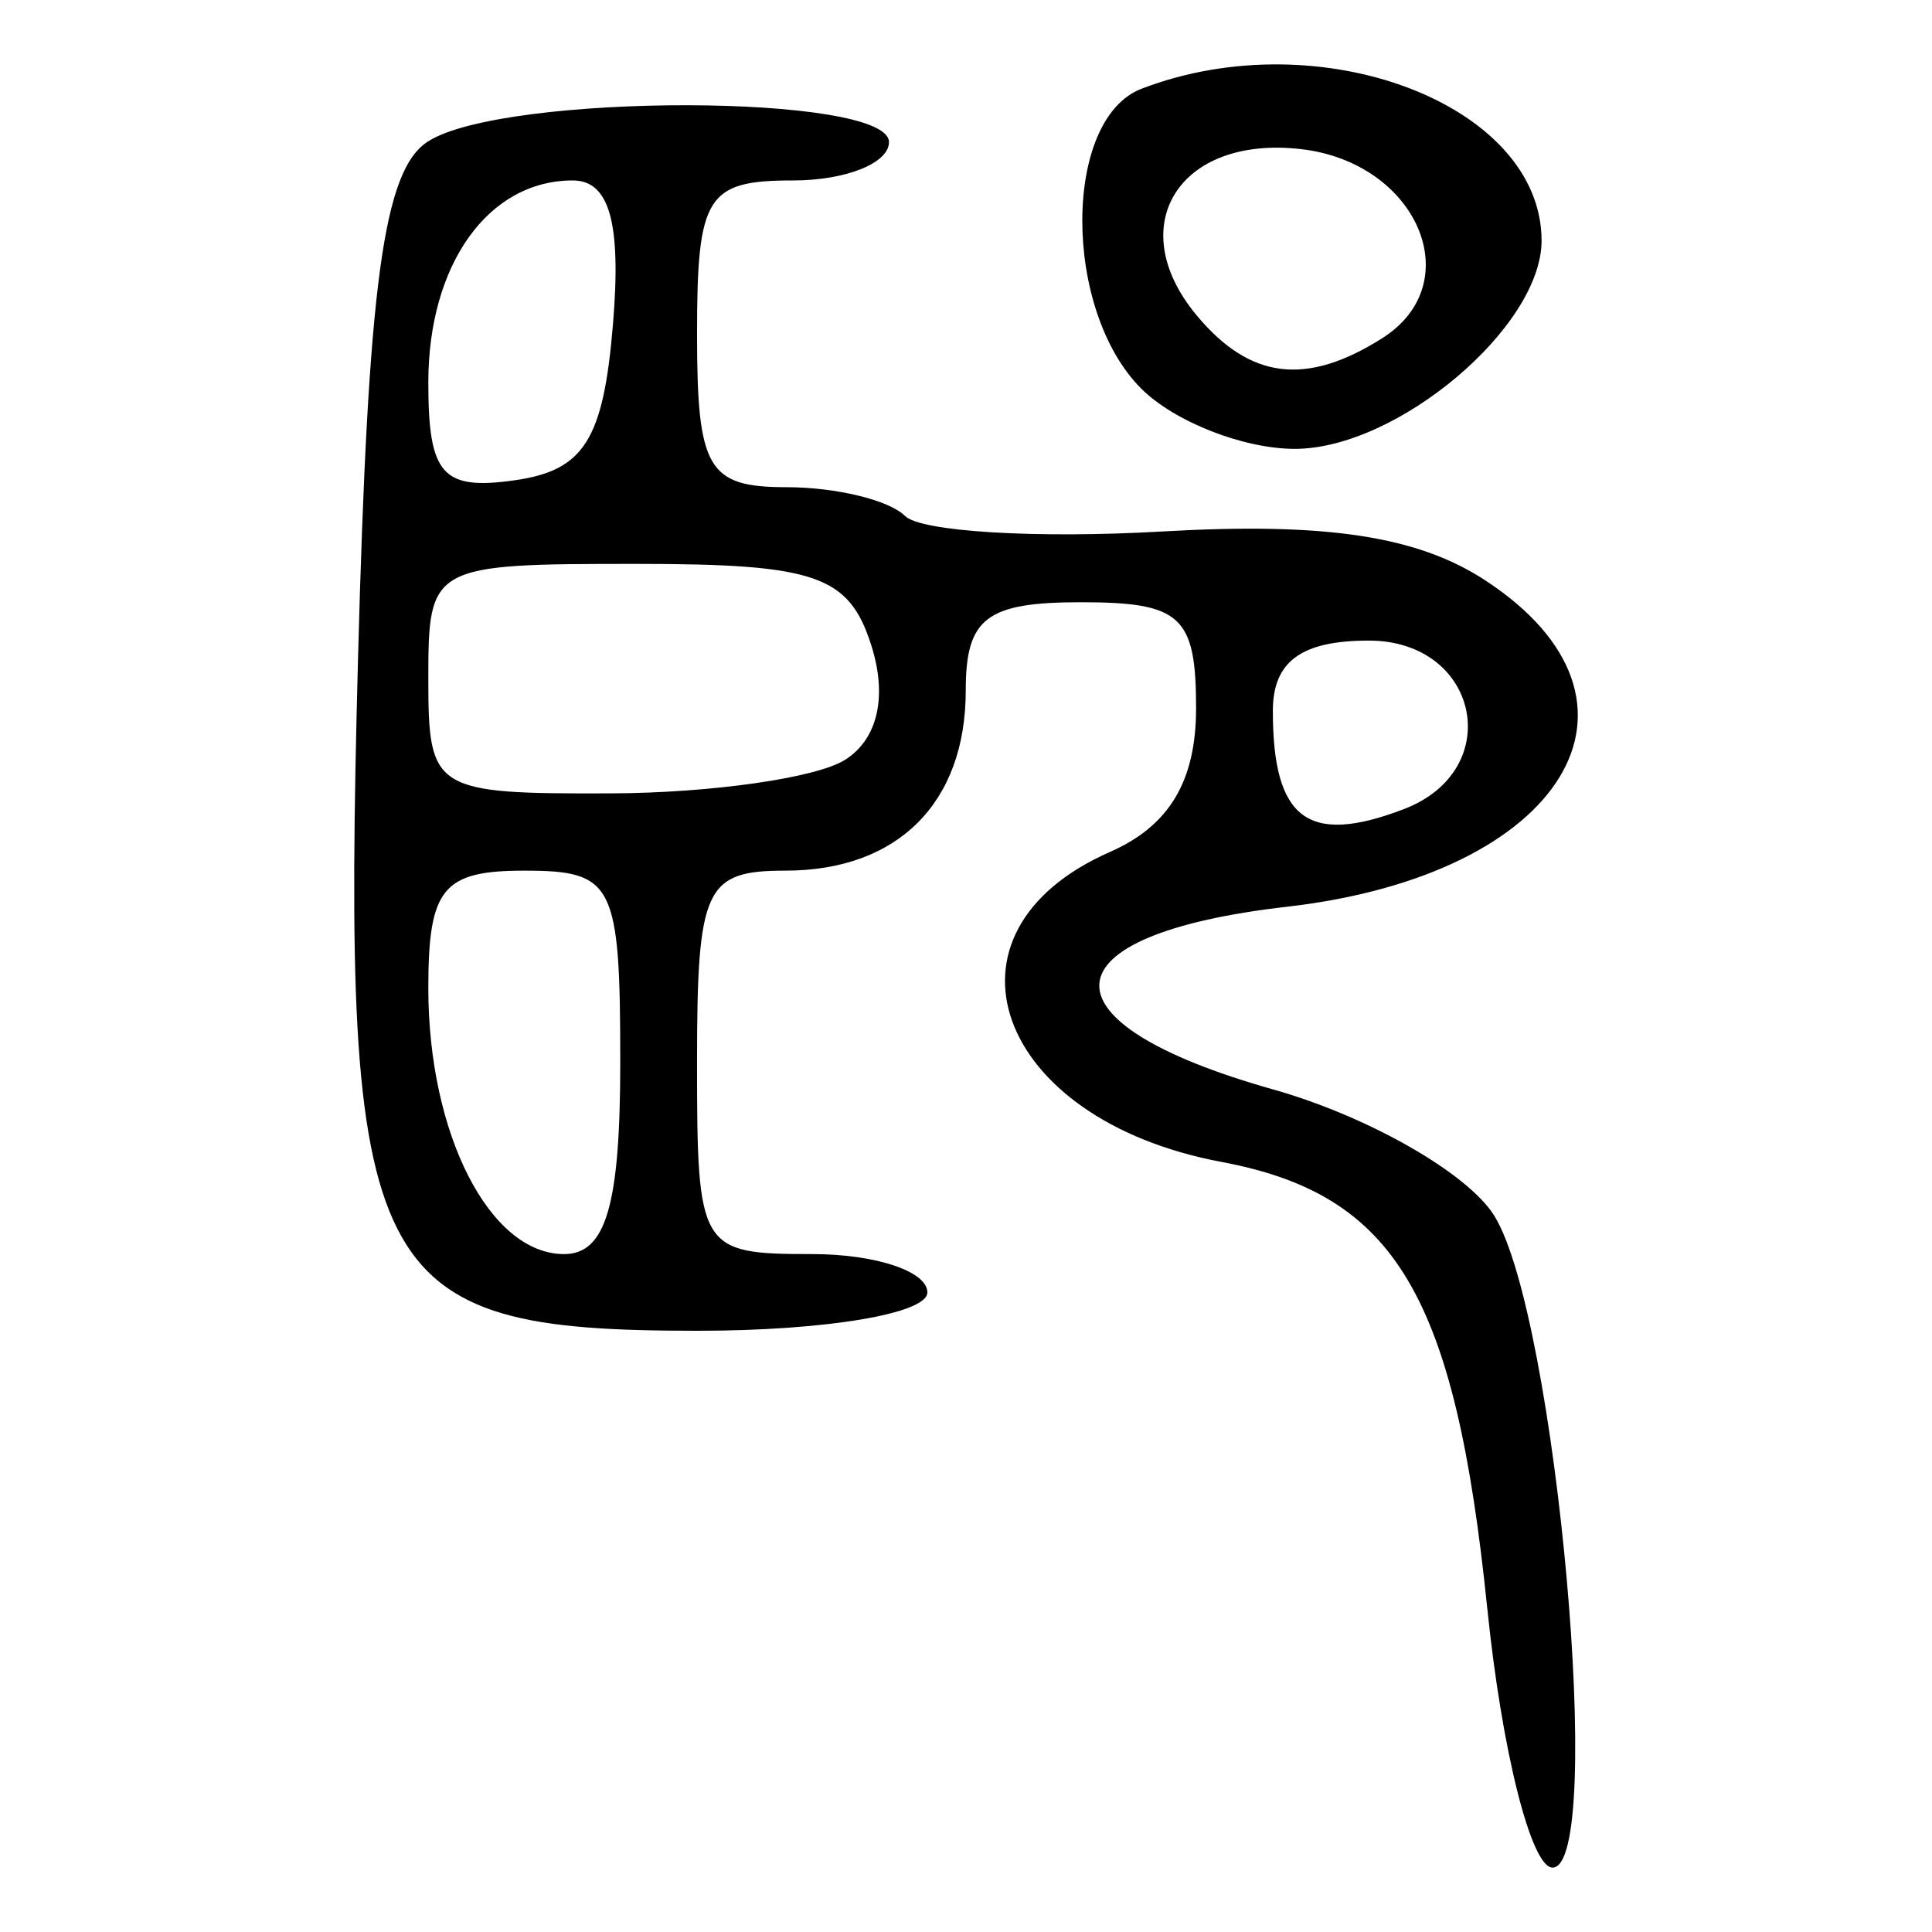 <?xml version="1.0" encoding="UTF-8" standalone="no"?>
<!-- Created with Inkscape (http://www.inkscape.org/) -->

<svg
   xmlns:dc="http://purl.org/dc/elements/1.1/"
   xmlns:cc="http://creativecommons.org/ns#"
   xmlns:rdf="http://www.w3.org/1999/02/22-rdf-syntax-ns#"
   xmlns:svg="http://www.w3.org/2000/svg"
   xmlns="http://www.w3.org/2000/svg"
   xmlns:sodipodi="http://sodipodi.sourceforge.net/DTD/sodipodi-0.dtd"
   xmlns:inkscape="http://www.inkscape.org/namespaces/inkscape"
   width="300"
   height="300"
   id="svg2"
   version="1.1"
   inkscape:version="0.92.4 (5da689c313, 2019-01-14)"
   sodipodi:docname="image-bigseal.svg">
  <defs
     id="defs4" />
  <sodipodi:namedview
     id="base"
     pagecolor="#ffffff"
     bordercolor="#666666"
     borderopacity="1.0"
     inkscape:pageopacity="0.0"
     inkscape:pageshadow="2"
     inkscape:zoom="2.0000001"
     inkscape:cx="234.2043"
     inkscape:cy="323.93058"
     inkscape:document-units="px"
     inkscape:current-layer="layer1"
     showgrid="false"
     inkscape:window-width="1872"
     inkscape:window-height="1016"
     inkscape:window-x="48"
     inkscape:window-y="27"
     inkscape:window-maximized="1" />
  <g
     inkscape:label="Calque 1"
     inkscape:groupmode="layer"
     id="layer1"
     transform="translate(0,-752.362)">
    <path
       style="fill:#000000;stroke-width:5.957"
       d="m 230.949,1002.172 c -4.986,-48.746 -14.258,-64.324 -41.304,-69.392 -35.19,-6.594 -45.64,-35.671 -17.295,-48.125 9.215,-4.049 13.377,-10.996 13.377,-22.328 0,-14.309 -2.328,-16.45 -17.883,-16.45 -14.686,0 -17.883,2.448 -17.883,13.694 0,17.449 -10.547,27.984 -28.016,27.984 -12.478,0 -13.71,2.675 -13.71,29.77 0,29.109 0.398,29.77 17.883,29.77 9.835,0 17.883,2.679 17.883,5.954 0,3.305 -15.85,5.954 -35.628,5.954 -51.524,0 -55.343,-7.532 -52.787,-104.13 1.55,-58.578 3.936,-76.18 10.924,-80.583 11.946,-7.528 71.53,-7.413 71.53,0.138 0,3.275 -6.706,5.954 -14.902,5.954 -13.412,0 -14.902,2.382 -14.902,23.816 0,20.981 1.656,23.816 13.909,23.816 7.65,0 15.917,2.006 18.373,4.459 2.455,2.452 20.424,3.541 39.931,2.418 25.395,-1.461 39.645,0.693 50.177,7.587 28.705,18.787 12.358,45.731 -30.746,50.676 -37.993,4.358 -39.058,17.975 -2.219,28.367 14.76,4.164 30.219,12.983 34.355,19.597 9.672,15.47 17.345,101.243 9.057,101.243 -3.307,0 -7.862,-18.085 -10.123,-40.19 z M 96.313,917.326 c 0,-27.786 -0.994,-29.77 -14.902,-29.77 -12.655,0 -14.902,2.752 -14.902,18.254 0,22.636 9.52,41.287 21.073,41.287 6.504,0 8.732,-7.595 8.732,-29.77 z M 218.023,877.988 c 15.873,-6.084 11.673,-26.156 -5.473,-26.156 -10.477,0 -14.902,3.242 -14.902,10.916 0,16.873 5.461,20.957 20.375,15.241 z m -86.797,-7.642 c 5.075,-3.212 6.591,-9.833 4.069,-17.771 -3.449,-10.854 -8.621,-12.652 -36.403,-12.652 -32.007,0 -32.383,0.207 -32.383,17.862 0,17.353 0.808,17.86 28.314,17.771 15.573,-0.048 31.954,-2.395 36.403,-5.211 z M 95.183,802.71 c 1.306,-15.765 -0.533,-22.328 -6.259,-22.328 -13.103,0 -22.415,13.034 -22.415,31.375 0,14.313 2.177,16.777 13.412,15.183 10.773,-1.528 13.776,-6.295 15.262,-24.23 z m 82.028,9.994 c -12.232,-12.219 -12.193,-41.873 0.062,-46.57 27.72,-10.625 62.102,2.444 62.102,23.605 0,13.413 -22.418,32.322 -38.32,32.322 -7.962,0 -18.692,-4.21 -23.843,-9.356 z m 37.416,-7.822 c 13.517,-8.556 5.486,-27.281 -12.593,-29.364 -18.916,-2.18 -27.783,11.892 -16.244,25.779 8.287,9.974 17.028,11.061 28.838,3.585 z"
       id="path83"
       inkscape:connector-curvature="0" />
  </g>
</svg>
